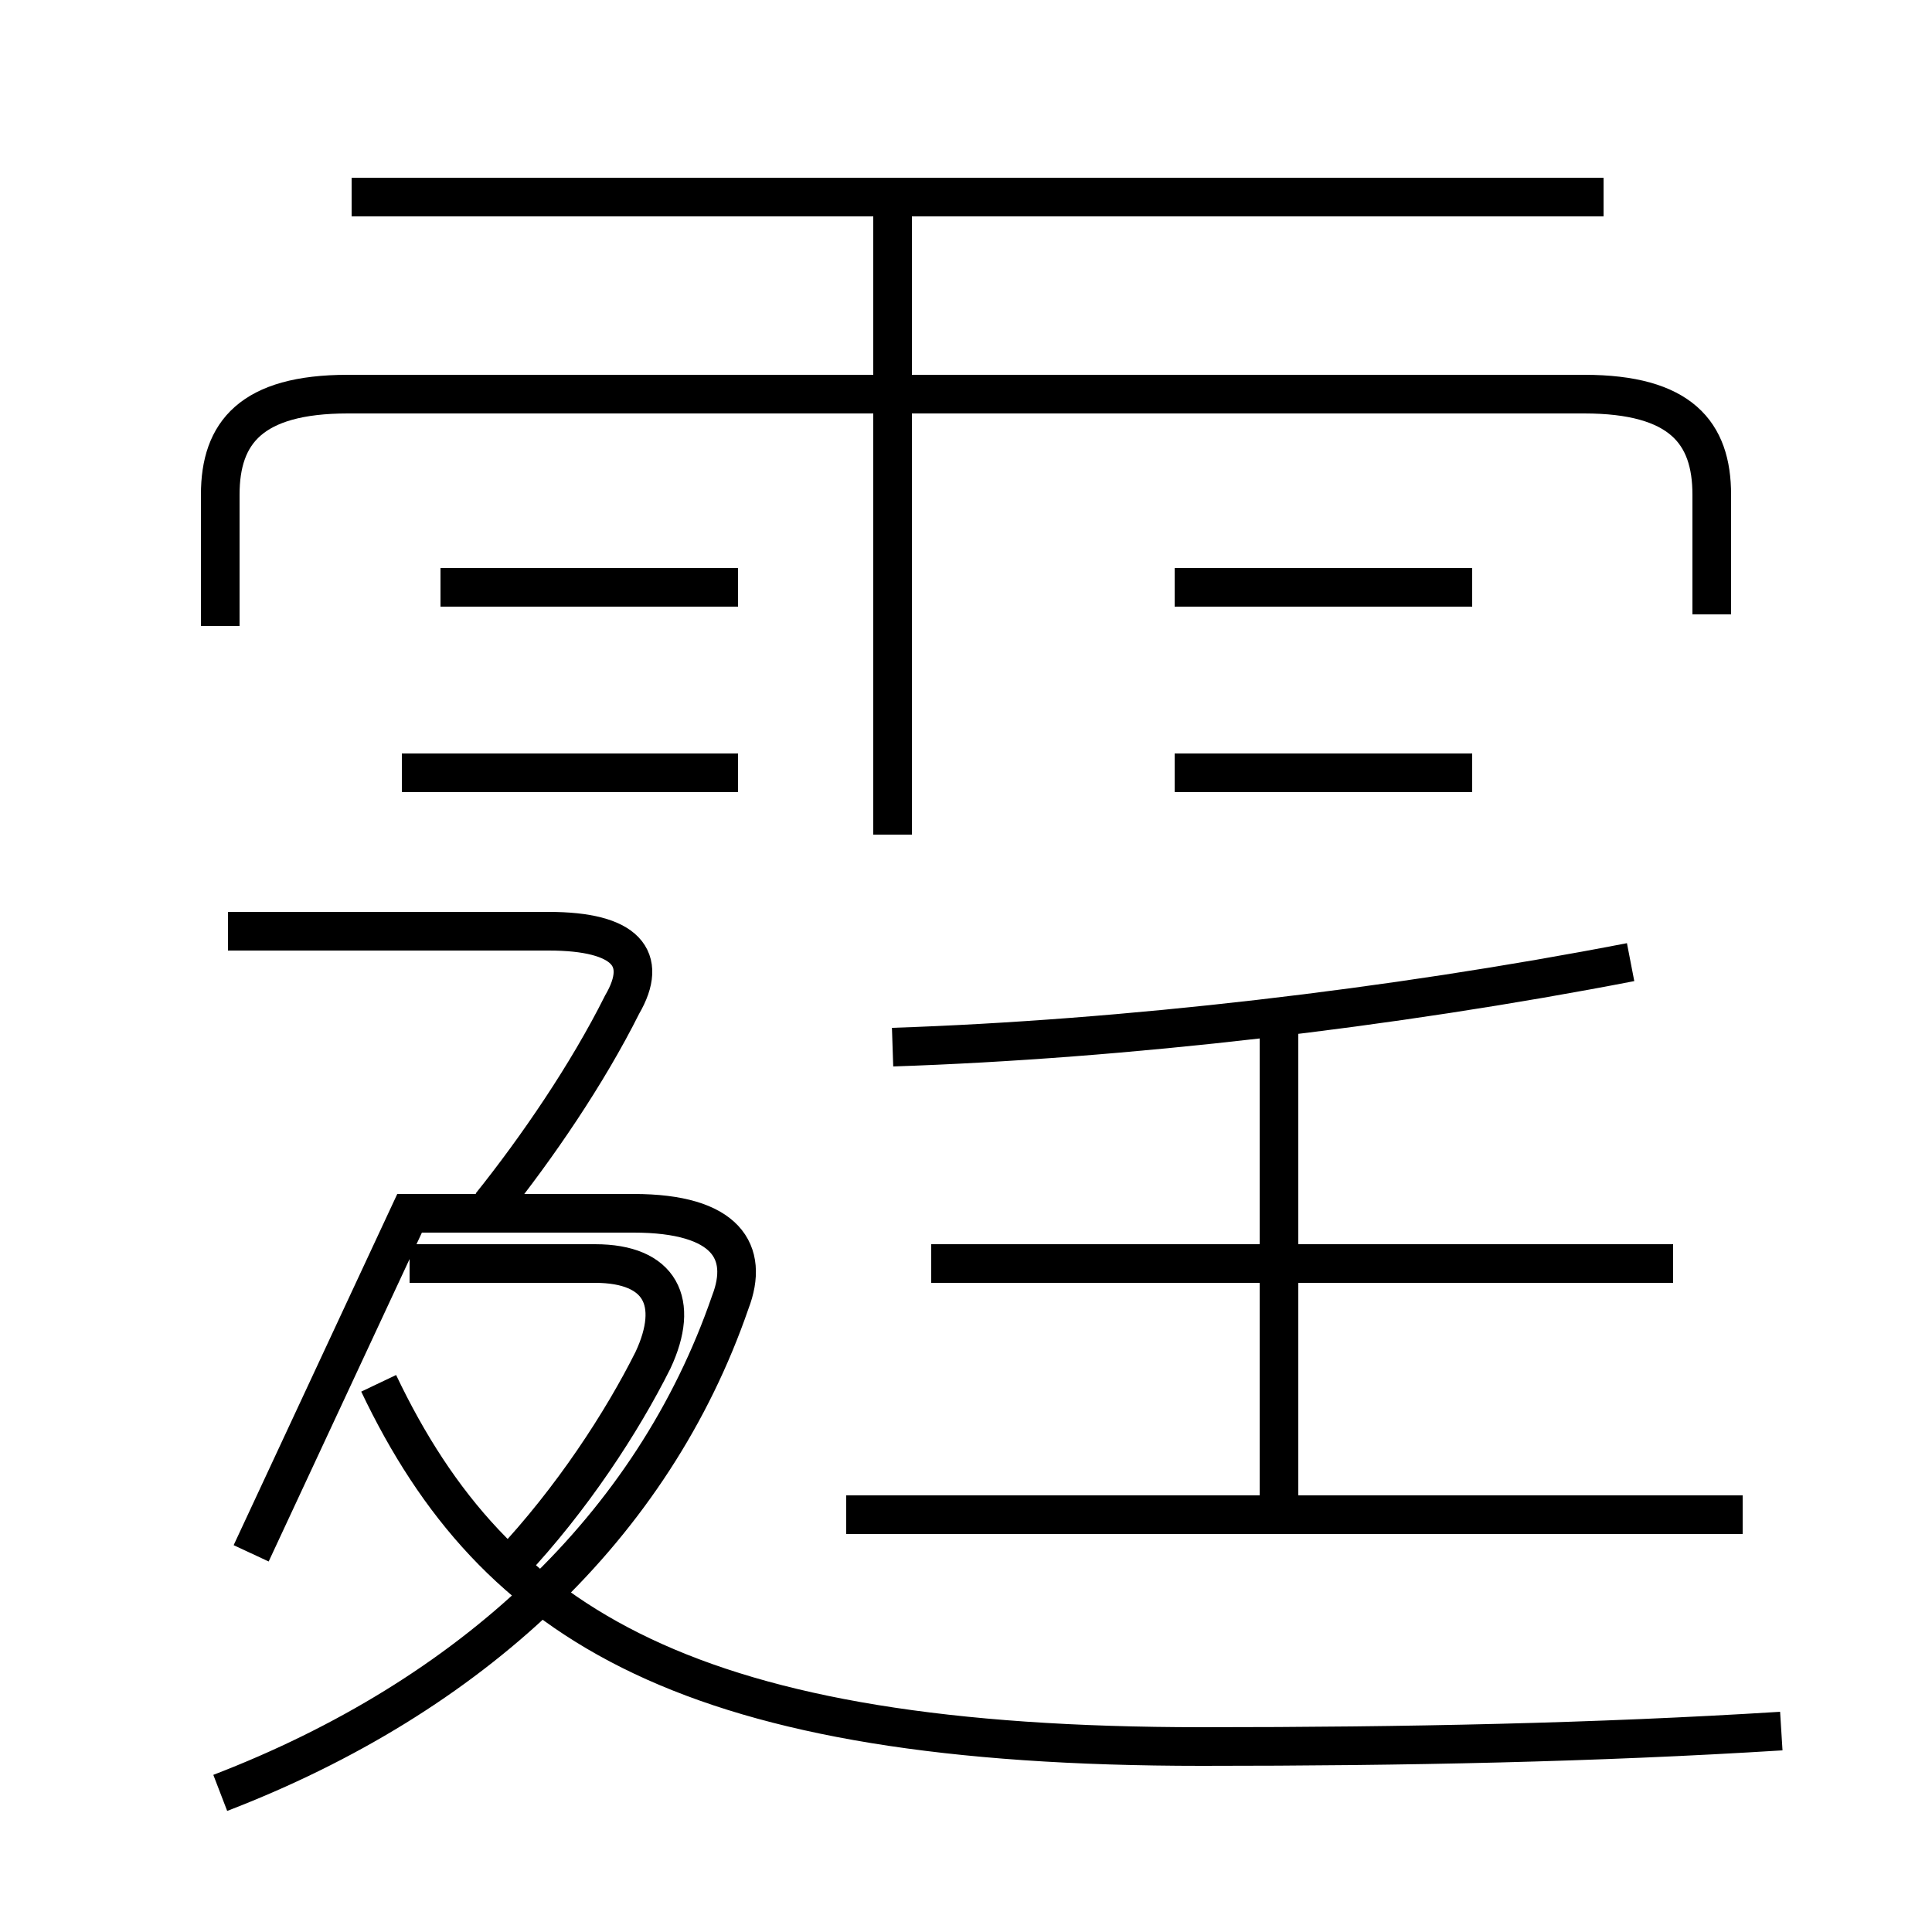 <?xml version='1.0' encoding='utf8'?>
<svg viewBox="0.0 -6.0 50.0 50.0" version="1.1" xmlns="http://www.w3.org/2000/svg">
<rect x="0.0" y="-6.0" width="50.0" height="50.0" fill="#808080" stroke="none"/>
<rect x="-1000" y="-1000" width="2000" height="2000" stroke="white" fill="white"/>
<g style="fill:white;stroke:#000000;  stroke-width:1">
<path d="M 46.1 0.8 C 41.3 1.1 36.4 1.2 31.1 1.2 C 17.9 1.2 12.8 -1.9 9.8 -8.2 M 5.7 2.4 C 12.2 -0.1 16.9 -4.5 18.9 -10.3 C 19.4 -11.6 18.8 -12.6 16.4 -12.6 L 10.6 -12.6 L 6.5 -3.8 M 13.2 -3.5 C 14.8 -5.2 16.1 -7.2 16.9 -8.8 C 17.6 -10.3 17.1 -11.3 15.4 -11.3 L 10.6 -11.3 M 12.7 -12.8 C 13.9 -14.3 15.2 -16.2 16.1 -18.0 C 16.8 -19.2 16.2 -19.9 14.2 -19.9 L 5.9 -19.9 M 45.1 -4.8 L 21.9 -4.8 M 19.1 -24.0 L 10.4 -24.0 M 33.1 -4.8 L 33.1 -17.6 M 19.1 -28.8 L 11.4 -28.8 M 43.3 -11.3 L 24.1 -11.3 M 23.1 -22.4 L 23.1 -38.8 M 38.1 -24.0 L 30.4 -24.0 M 38.1 -28.8 L 30.4 -28.8 M 44.3 -28.1 L 44.3 -31.2 C 44.3 -32.8 43.5 -33.8 41.0 -33.8 L 9.0 -33.8 C 6.5 -33.8 5.7 -32.8 5.7 -31.2 L 5.7 -27.8 M 23.1 -16.9 C 29.1 -17.1 36.0 -17.9 42.2 -19.1 M 41.5 -38.9 L 9.1 -38.9" transform="translate(0.0, 38.0)" />
</g>
</svg>